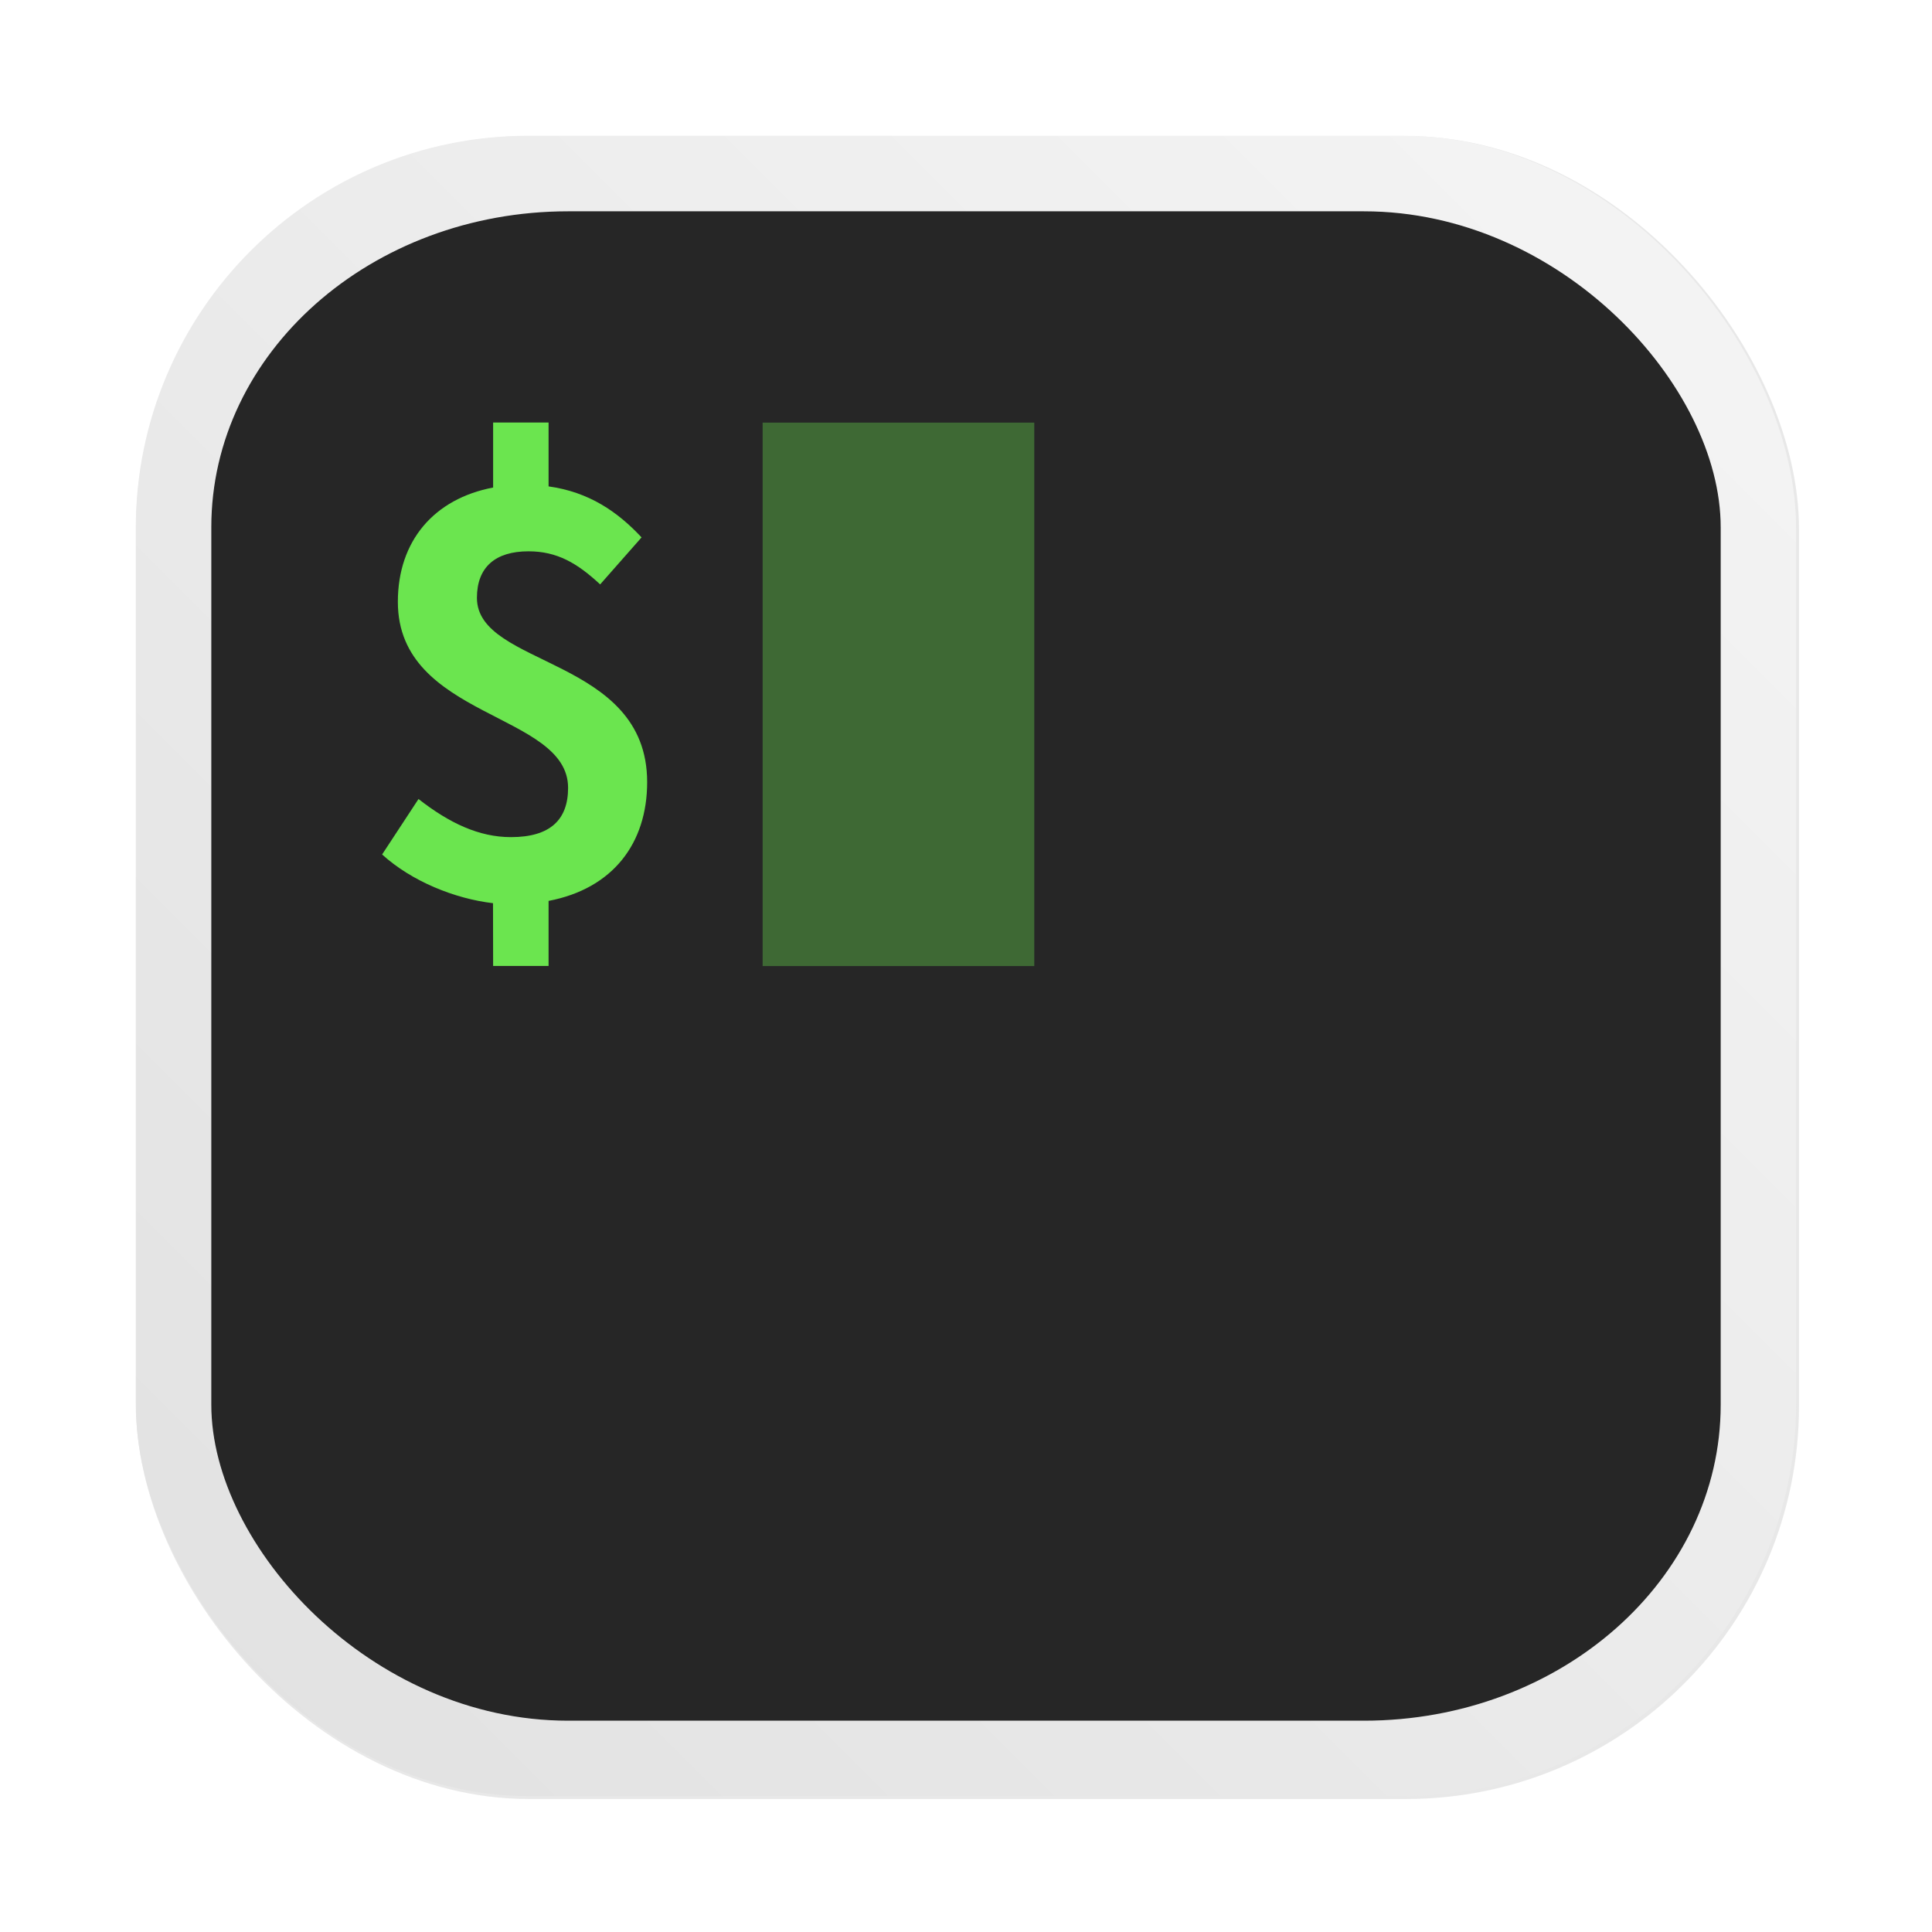 <?xml version="1.0" encoding="UTF-8"?>
<svg width="64" height="64" version="1.1" viewBox="0 0 16.933 16.933" xmlns="http://www.w3.org/2000/svg" xmlns:cc="http://creativecommons.org/ns#" xmlns:dc="http://purl.org/dc/elements/1.1/" xmlns:rdf="http://www.w3.org/1999/02/22-rdf-syntax-ns#" xmlns:xlink="http://www.w3.org/1999/xlink">
 <defs>
  <filter id="filter2076-61" x="-.048" y="-.048" width="1.096" height="1.096" color-interpolation-filters="sRGB">
   <feGaussianBlur stdDeviation="1.1"/>
  </filter>
  <linearGradient id="linearGradient2070-5" x1="145" x2="200" y1="59" y2="4" gradientTransform="matrix(.265 0 0 .265 -37.173 .132)" gradientUnits="userSpaceOnUse">
   <stop stop-color="#e1e1e1" offset="0"/>
   <stop stop-color="#f5f5f5" offset="1"/>
  </linearGradient>
  <linearGradient id="linearGradient1458" x1="145" x2="200" y1="59" y2="4" gradientTransform="matrix(.265 0 0 .265 -39.073 .737)" gradientUnits="userSpaceOnUse" xlink:href="#linearGradient2070-5"/>
 </defs>
 <g transform="translate(1.899 -.605)">
  <rect transform="matrix(.265 0 0 .265 -1.899 .605)" x="4.5" y="4.5" width="55" height="55" rx="13.002" ry="13.002" filter="url(#filter2076-61)" opacity=".3"/>
  <rect x="-.709" y="1.795" width="14.552" height="14.552" rx="3.44" ry="3.44" fill="url(#linearGradient1458)" stroke-width=".265"/>
  <rect x="-.047" y="2.457" width="13.229" height="13.229" rx="3.127" ry="3.127" fill="url(#linearGradient1458)" fill-opacity="0" stroke-width=".241"/>
  <rect x="-.047" y="2.457" width="13.229" height="13.229" rx="3.127" ry="2.769" fill="#262626" stroke-width=".241"/>
  <path d="m2.423 9.071h0.486v-0.57c0.565-0.108 0.864-0.506 0.864-1.041 0-1.1-1.492-1.006-1.492-1.615 0-0.27 0.162-0.408 0.452-0.408 0.25 0 0.427 0.103 0.628 0.29l0.363-0.412c-0.211-0.226-0.462-0.398-0.815-0.447v-0.56h-0.486v0.57c-0.516 0.098-0.835 0.466-0.835 1.002 0 1.026 1.492 0.967 1.492 1.63 0 0.28-0.157 0.432-0.501 0.432-0.28 0-0.54-0.123-0.81-0.334l-0.319 0.486c0.26 0.236 0.638 0.388 0.972 0.427z" fill="#6be54f" stroke-width=".123"/>
  <rect x="4.785" y="4.309" width="2.381" height="4.763" fill="#6be54f" opacity=".35"/>
 </g>
</svg>
